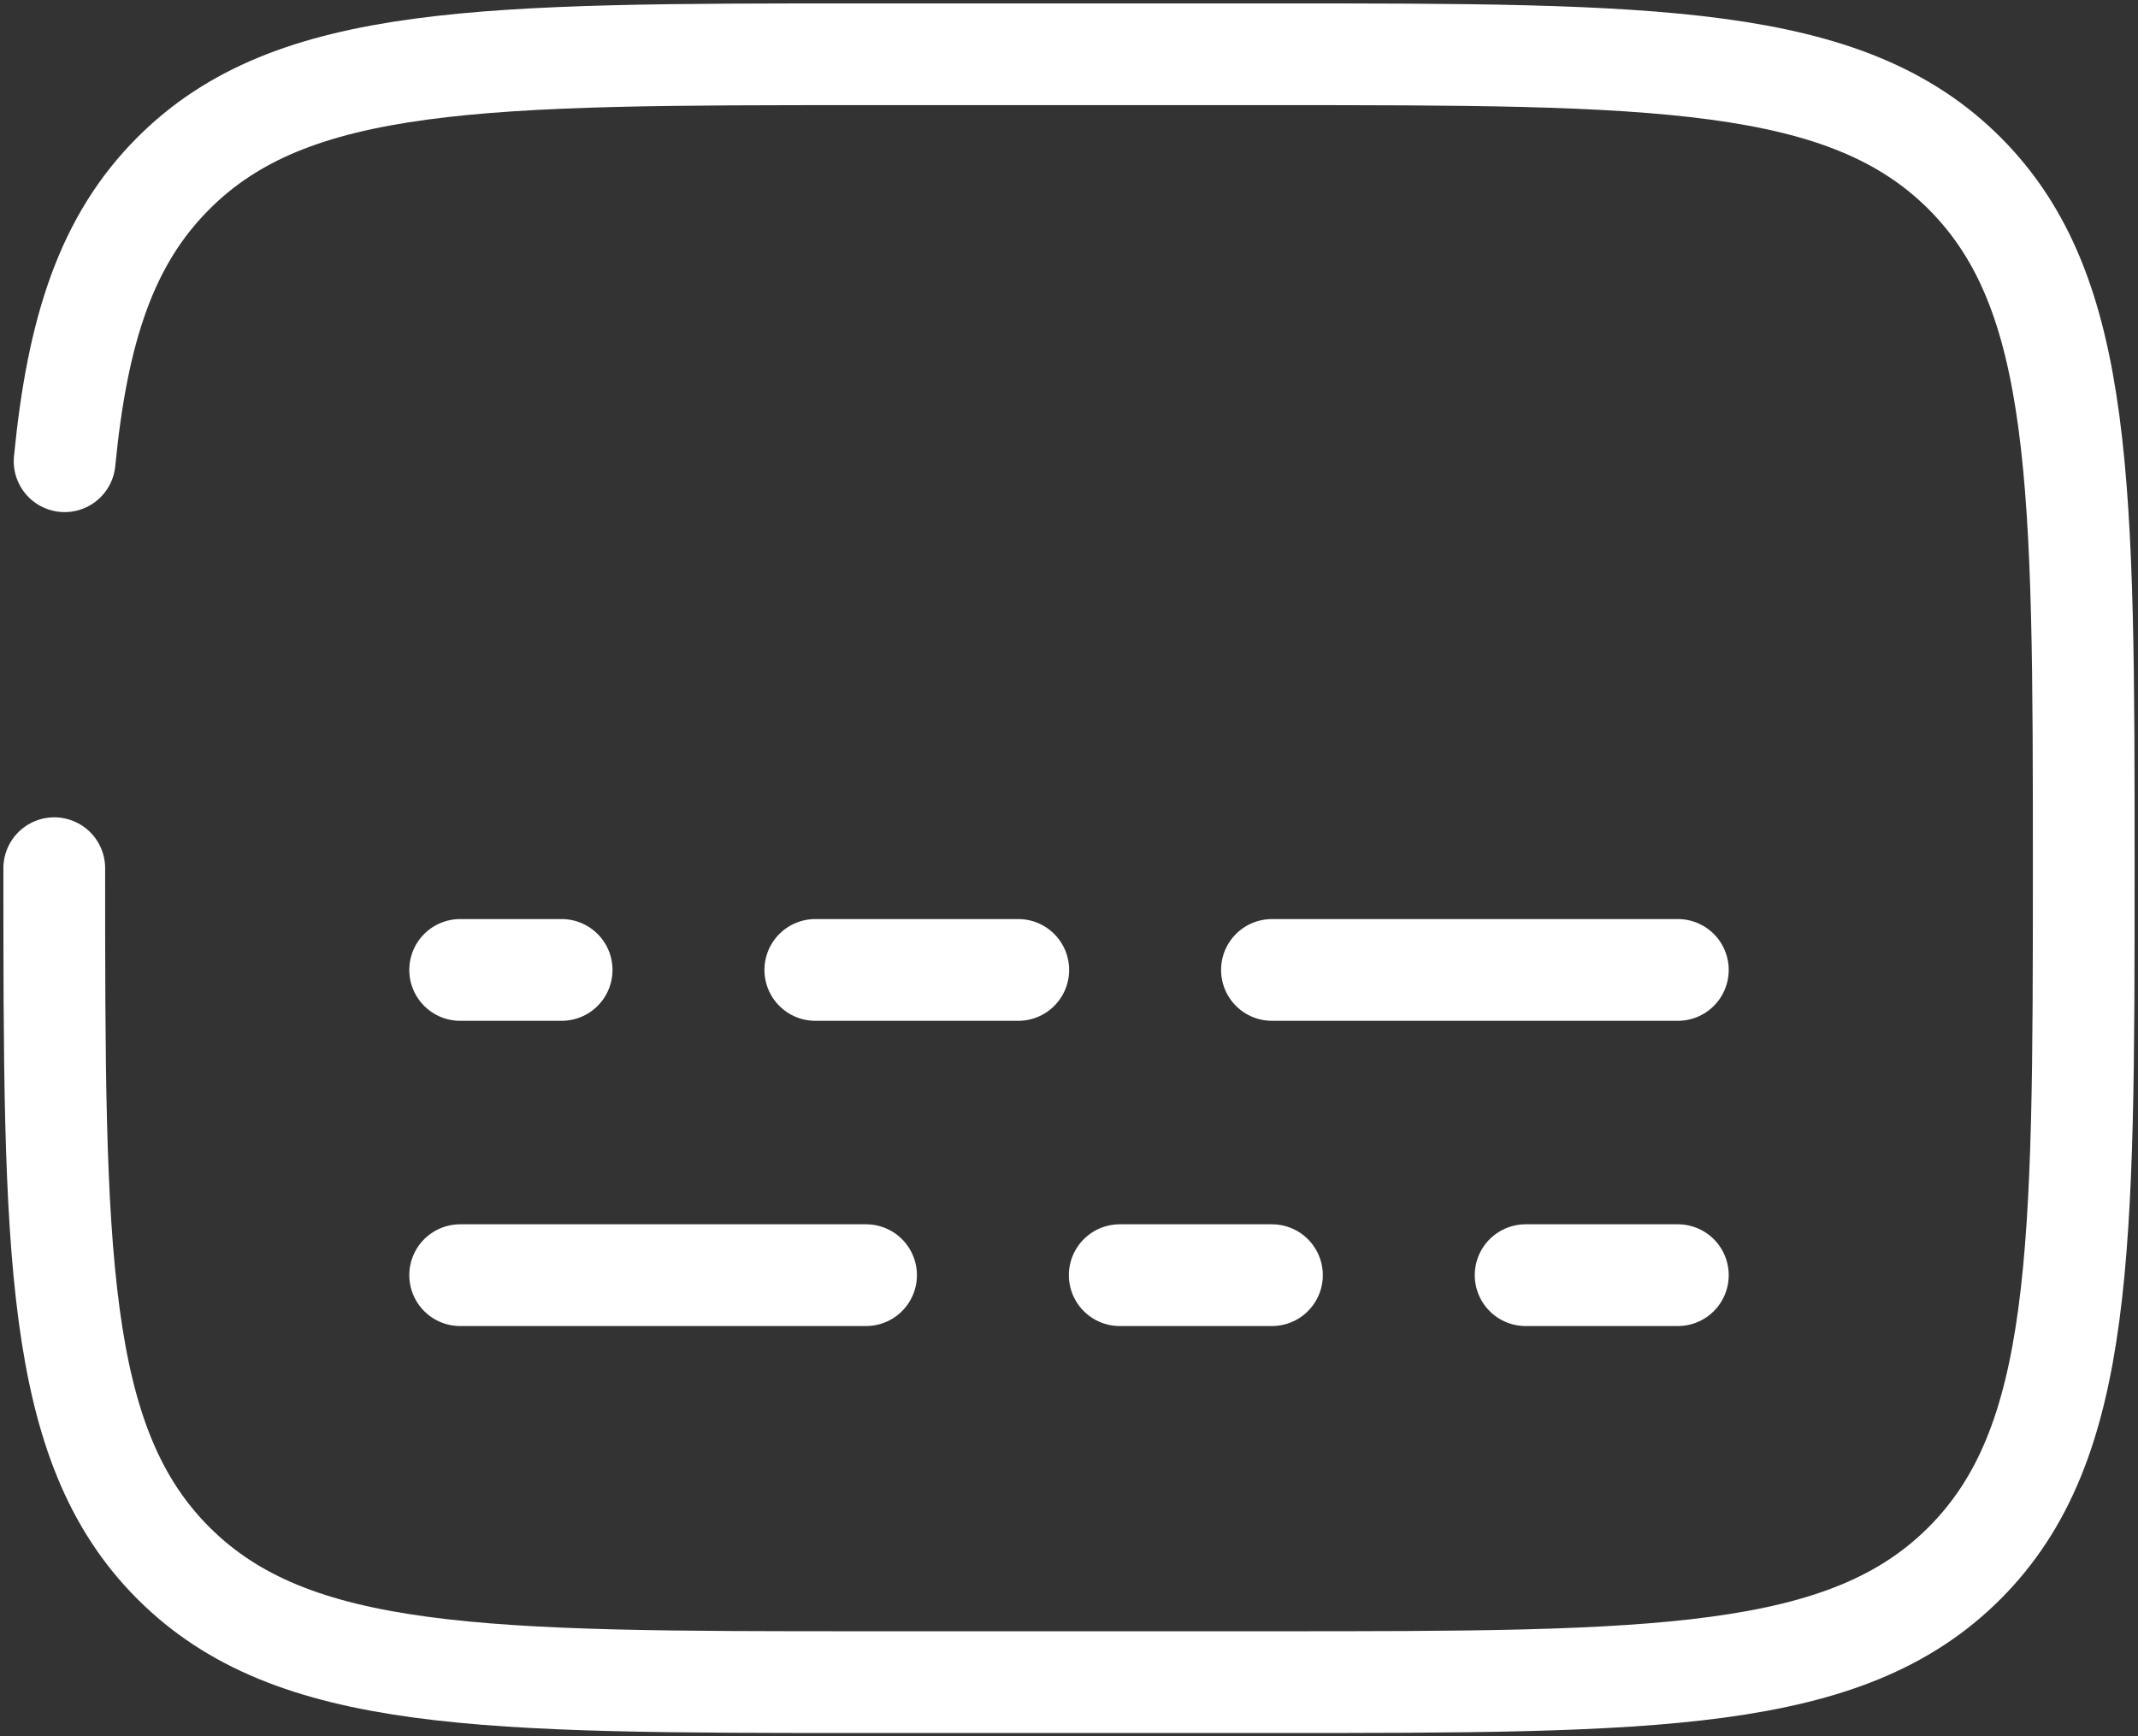 <svg width="197" height="160" viewBox="0 0 197 160" fill="none" xmlns="http://www.w3.org/2000/svg">
<rect x="0" y="0" width="197" height="160" fill="#333333" stroke="none"/>
<path d="M5 80C5 115.353 5 133.034 15.958 144.012C26.916 154.991 44.541 155 79.8 155H117.2C152.459 155 170.093 155 181.042 144.012C191.991 133.025 192 115.353 192 80C192 44.647 192 26.966 181.042 15.988C170.084 5.009 152.459 5 117.2 5H79.8C44.541 5 26.907 5 15.958 15.988C9.843 22.109 7.141 30.312 5.954 42.5M79.8 117.5H42.4M117.2 89.375H154.6M117.2 117.5H103.175M75.125 89.375H93.825M154.6 117.5H140.575M42.4 89.375H51.75" stroke="white" stroke-width="9.375" stroke-linecap="round"/>
</svg>
